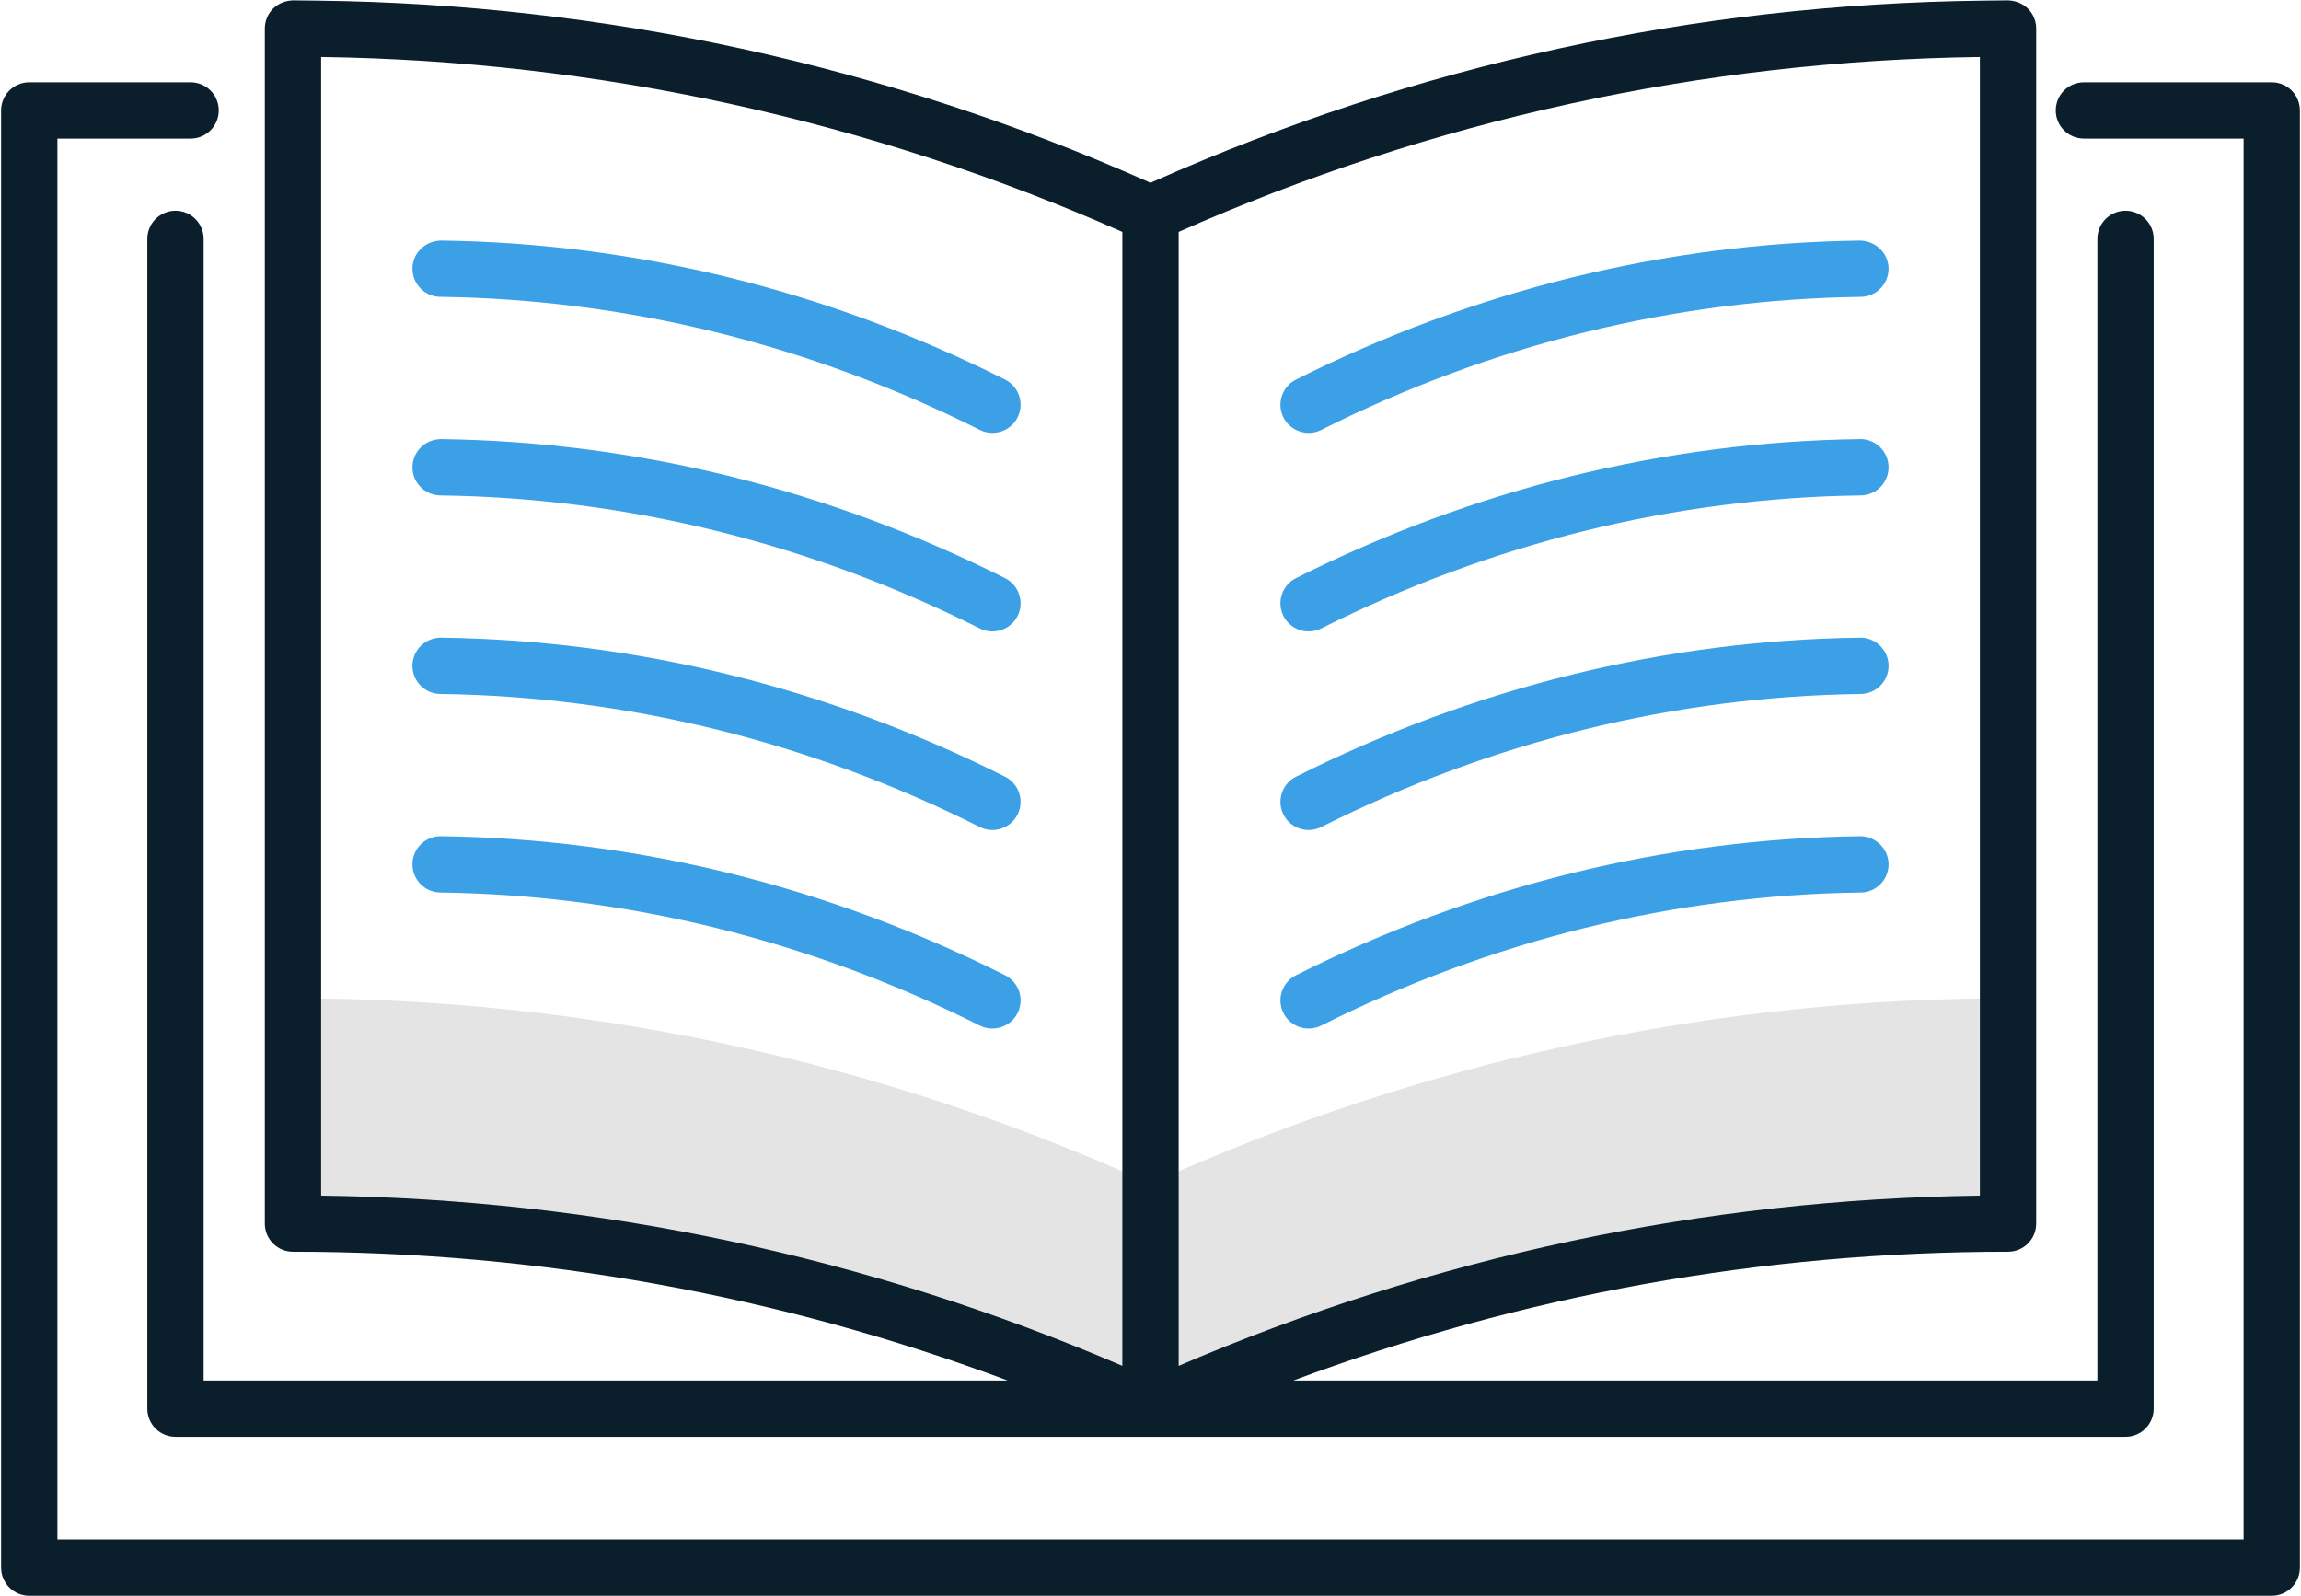 <svg width="1012" height="702" viewBox="0 0 1012 702" fill="none" xmlns="http://www.w3.org/2000/svg">
<path d="M506 520.467V619.529L521.439 612.862C635.658 563.559 758.748 538.125 883.151 538.125V439.062C758.748 439.062 635.653 464.496 521.439 513.8L506 520.467Z" fill="#1E1E1E" fill-opacity="0.12"/>
<path d="M128.846 439.067V538.129C253.248 538.129 376.343 563.564 490.558 612.867L506.001 619.529V520.467L490.562 513.8C376.343 464.501 253.248 439.067 128.846 439.067Z" fill="#1E1E1E" fill-opacity="0.12"/>
<path d="M436.472 190.396C434.604 190.396 432.707 189.975 430.924 189.074C393.677 170.371 354.616 155.908 314.818 146.101C275.074 136.308 234.295 131.078 193.62 130.558C186.784 130.468 181.311 124.857 181.395 118.016C181.485 111.176 187.111 105.936 193.937 105.792C236.499 106.337 279.16 111.805 320.742 122.053C362.333 132.301 403.147 147.403 442.039 166.938C448.146 170.009 450.613 177.449 447.547 183.561C445.372 187.9 441.004 190.396 436.472 190.396Z" fill="#3BA0E6"/>
<path d="M575.535 190.396C571.003 190.396 566.635 187.9 564.46 183.571C561.394 177.459 563.861 170.019 569.968 166.948C608.865 147.413 649.674 132.311 691.26 122.063C732.847 111.815 775.508 106.347 818.07 105.802C824.792 105.935 830.527 111.186 830.611 118.026C830.701 124.861 825.222 130.478 818.387 130.567C777.712 131.087 736.938 136.318 697.184 146.11C657.391 155.917 618.326 170.376 581.083 189.084C579.3 189.975 577.403 190.396 575.535 190.396Z" fill="#3BA0E6"/>
<path d="M436.472 277.72C434.604 277.72 432.707 277.299 430.924 276.397C393.677 257.694 354.616 243.236 314.818 233.429C275.069 223.631 234.29 218.406 193.62 217.886C186.784 217.797 181.311 212.185 181.395 205.344C181.485 198.504 187.111 193.185 193.937 193.12C236.489 193.665 279.155 199.138 320.742 209.386C362.328 219.634 403.142 234.736 442.039 254.271C448.146 257.342 450.613 264.782 447.547 270.894C445.372 275.218 441.004 277.72 436.472 277.72Z" fill="#3BA0E6"/>
<path d="M575.535 277.719C571.003 277.719 566.635 275.223 564.46 270.894C561.394 264.782 563.861 257.342 569.968 254.271C608.87 234.736 649.679 219.634 691.26 209.386C732.847 199.138 775.518 193.665 818.07 193.12C824.792 192.986 830.527 198.504 830.611 205.344C830.701 212.18 825.222 217.797 818.387 217.886C777.717 218.406 736.943 223.636 697.184 233.429C657.391 243.236 618.326 257.694 581.083 276.397C579.3 277.293 577.403 277.719 575.535 277.719Z" fill="#3BA0E6"/>
<path d="M436.472 365.043C434.604 365.043 432.707 364.622 430.924 363.72C393.677 345.012 354.616 330.554 314.823 320.752C275.079 310.955 234.3 305.729 193.62 305.209C186.784 305.12 181.311 299.508 181.395 292.668C181.485 285.827 187.111 280.429 193.937 280.443C236.504 280.988 279.165 286.461 320.747 296.709C362.333 306.952 403.142 322.055 442.039 341.595C448.146 344.666 450.613 352.105 447.547 358.217C445.372 362.541 441.004 365.043 436.472 365.043Z" fill="#3BA0E6"/>
<path d="M575.535 365.044C571.003 365.044 566.635 362.547 564.46 358.218C561.394 352.106 563.861 344.666 569.968 341.595C608.87 322.055 649.679 306.953 691.265 296.71C732.842 286.462 775.503 280.989 818.07 280.444C824.792 280.345 830.527 285.828 830.611 292.668C830.701 299.504 825.222 305.121 818.387 305.21C777.707 305.73 736.933 310.96 697.189 320.753C657.391 330.555 618.326 345.013 581.083 363.721C579.3 364.618 577.403 365.044 575.535 365.044Z" fill="#3BA0E6"/>
<path d="M436.472 452.361C434.604 452.361 432.707 451.94 430.924 451.039C393.677 432.336 354.616 417.877 314.818 408.07C275.074 398.278 234.295 393.047 193.62 392.527C186.784 392.438 181.311 386.826 181.395 379.986C181.485 373.2 187.012 367.762 193.773 367.762C193.833 367.762 193.877 367.762 193.937 367.762C236.499 368.307 279.16 373.775 320.742 384.023C362.328 394.271 403.142 409.373 442.039 428.908C448.146 431.979 450.613 439.419 447.547 445.531C445.372 449.86 441.004 452.361 436.472 452.361Z" fill="#3BA0E6"/>
<path d="M575.535 452.361C571.003 452.361 566.635 449.865 564.46 445.536C561.394 439.423 563.861 431.984 569.968 428.913C608.87 409.378 649.679 394.276 691.26 384.028C732.842 373.78 775.508 368.311 818.07 367.767C824.792 367.707 830.527 373.151 830.611 379.991C830.701 386.826 825.222 392.443 818.387 392.532C777.712 393.052 736.938 398.283 697.184 408.075C657.391 417.882 618.326 432.34 581.083 451.043C579.3 451.94 577.403 452.361 575.535 452.361Z" fill="#3BA0E6"/>
<path d="M999.139 36.185H916.521C909.681 36.185 904.139 41.728 904.139 48.568C904.139 55.408 909.681 60.951 916.521 60.951H986.757V677.05H25.246V60.951H83.827C90.667 60.951 96.21 55.408 96.21 48.568C96.21 41.728 90.667 36.185 83.827 36.185H12.863C6.023 36.185 0.48 41.728 0.48 48.568V689.433C0.48 696.273 6.023 701.816 12.863 701.816H999.134C1005.97 701.816 1011.52 696.273 1011.52 689.433V48.568C1011.52 41.728 1005.97 36.185 999.139 36.185Z" fill="#0A1E2B"/>
<path d="M128.847 550.513C236.964 550.513 342.49 569.548 443.177 607.147H89.559V105.063C89.559 98.223 84.016 92.68 77.176 92.68C70.335 92.68 64.793 98.223 64.793 105.063V619.53C64.793 626.37 70.335 631.912 77.176 631.912H934.829C941.669 631.912 947.212 626.37 947.212 619.53V105.063C947.212 98.223 941.669 92.68 934.829 92.68C927.989 92.68 922.446 98.223 922.446 105.063V607.147H568.823C669.51 569.548 775.036 550.513 883.153 550.513C889.993 550.513 895.536 544.97 895.536 538.13V12.544C895.536 9.235 894.209 6.065 891.861 3.737C889.503 1.409 886.115 0.221 883.015 0.161L872.246 0.285C745.65 1.716 622.802 28.503 507.097 79.906L506.002 80.392L504.903 79.901C447.635 54.462 387.558 34.793 326.318 21.445C265.132 8.111 202.371 0.993 139.759 0.285L128.99 0.161C125.905 0.196 122.497 1.409 120.144 3.737C117.791 6.065 116.469 9.235 116.469 12.544V538.13C116.464 544.97 122.011 550.513 128.847 550.513ZM870.775 525.831C748.983 527.426 630.494 552.598 518.385 600.703V101.992C630.093 52.56 748.626 26.685 870.775 25.07V525.831V525.831ZM141.23 25.07C201.583 25.873 262.066 32.792 321.043 45.646C380.198 58.539 438.254 77.494 493.62 101.992V600.703C381.511 552.598 263.022 527.431 141.23 525.831V25.07V25.07Z" fill="#0A1E2B"/>
</svg>
